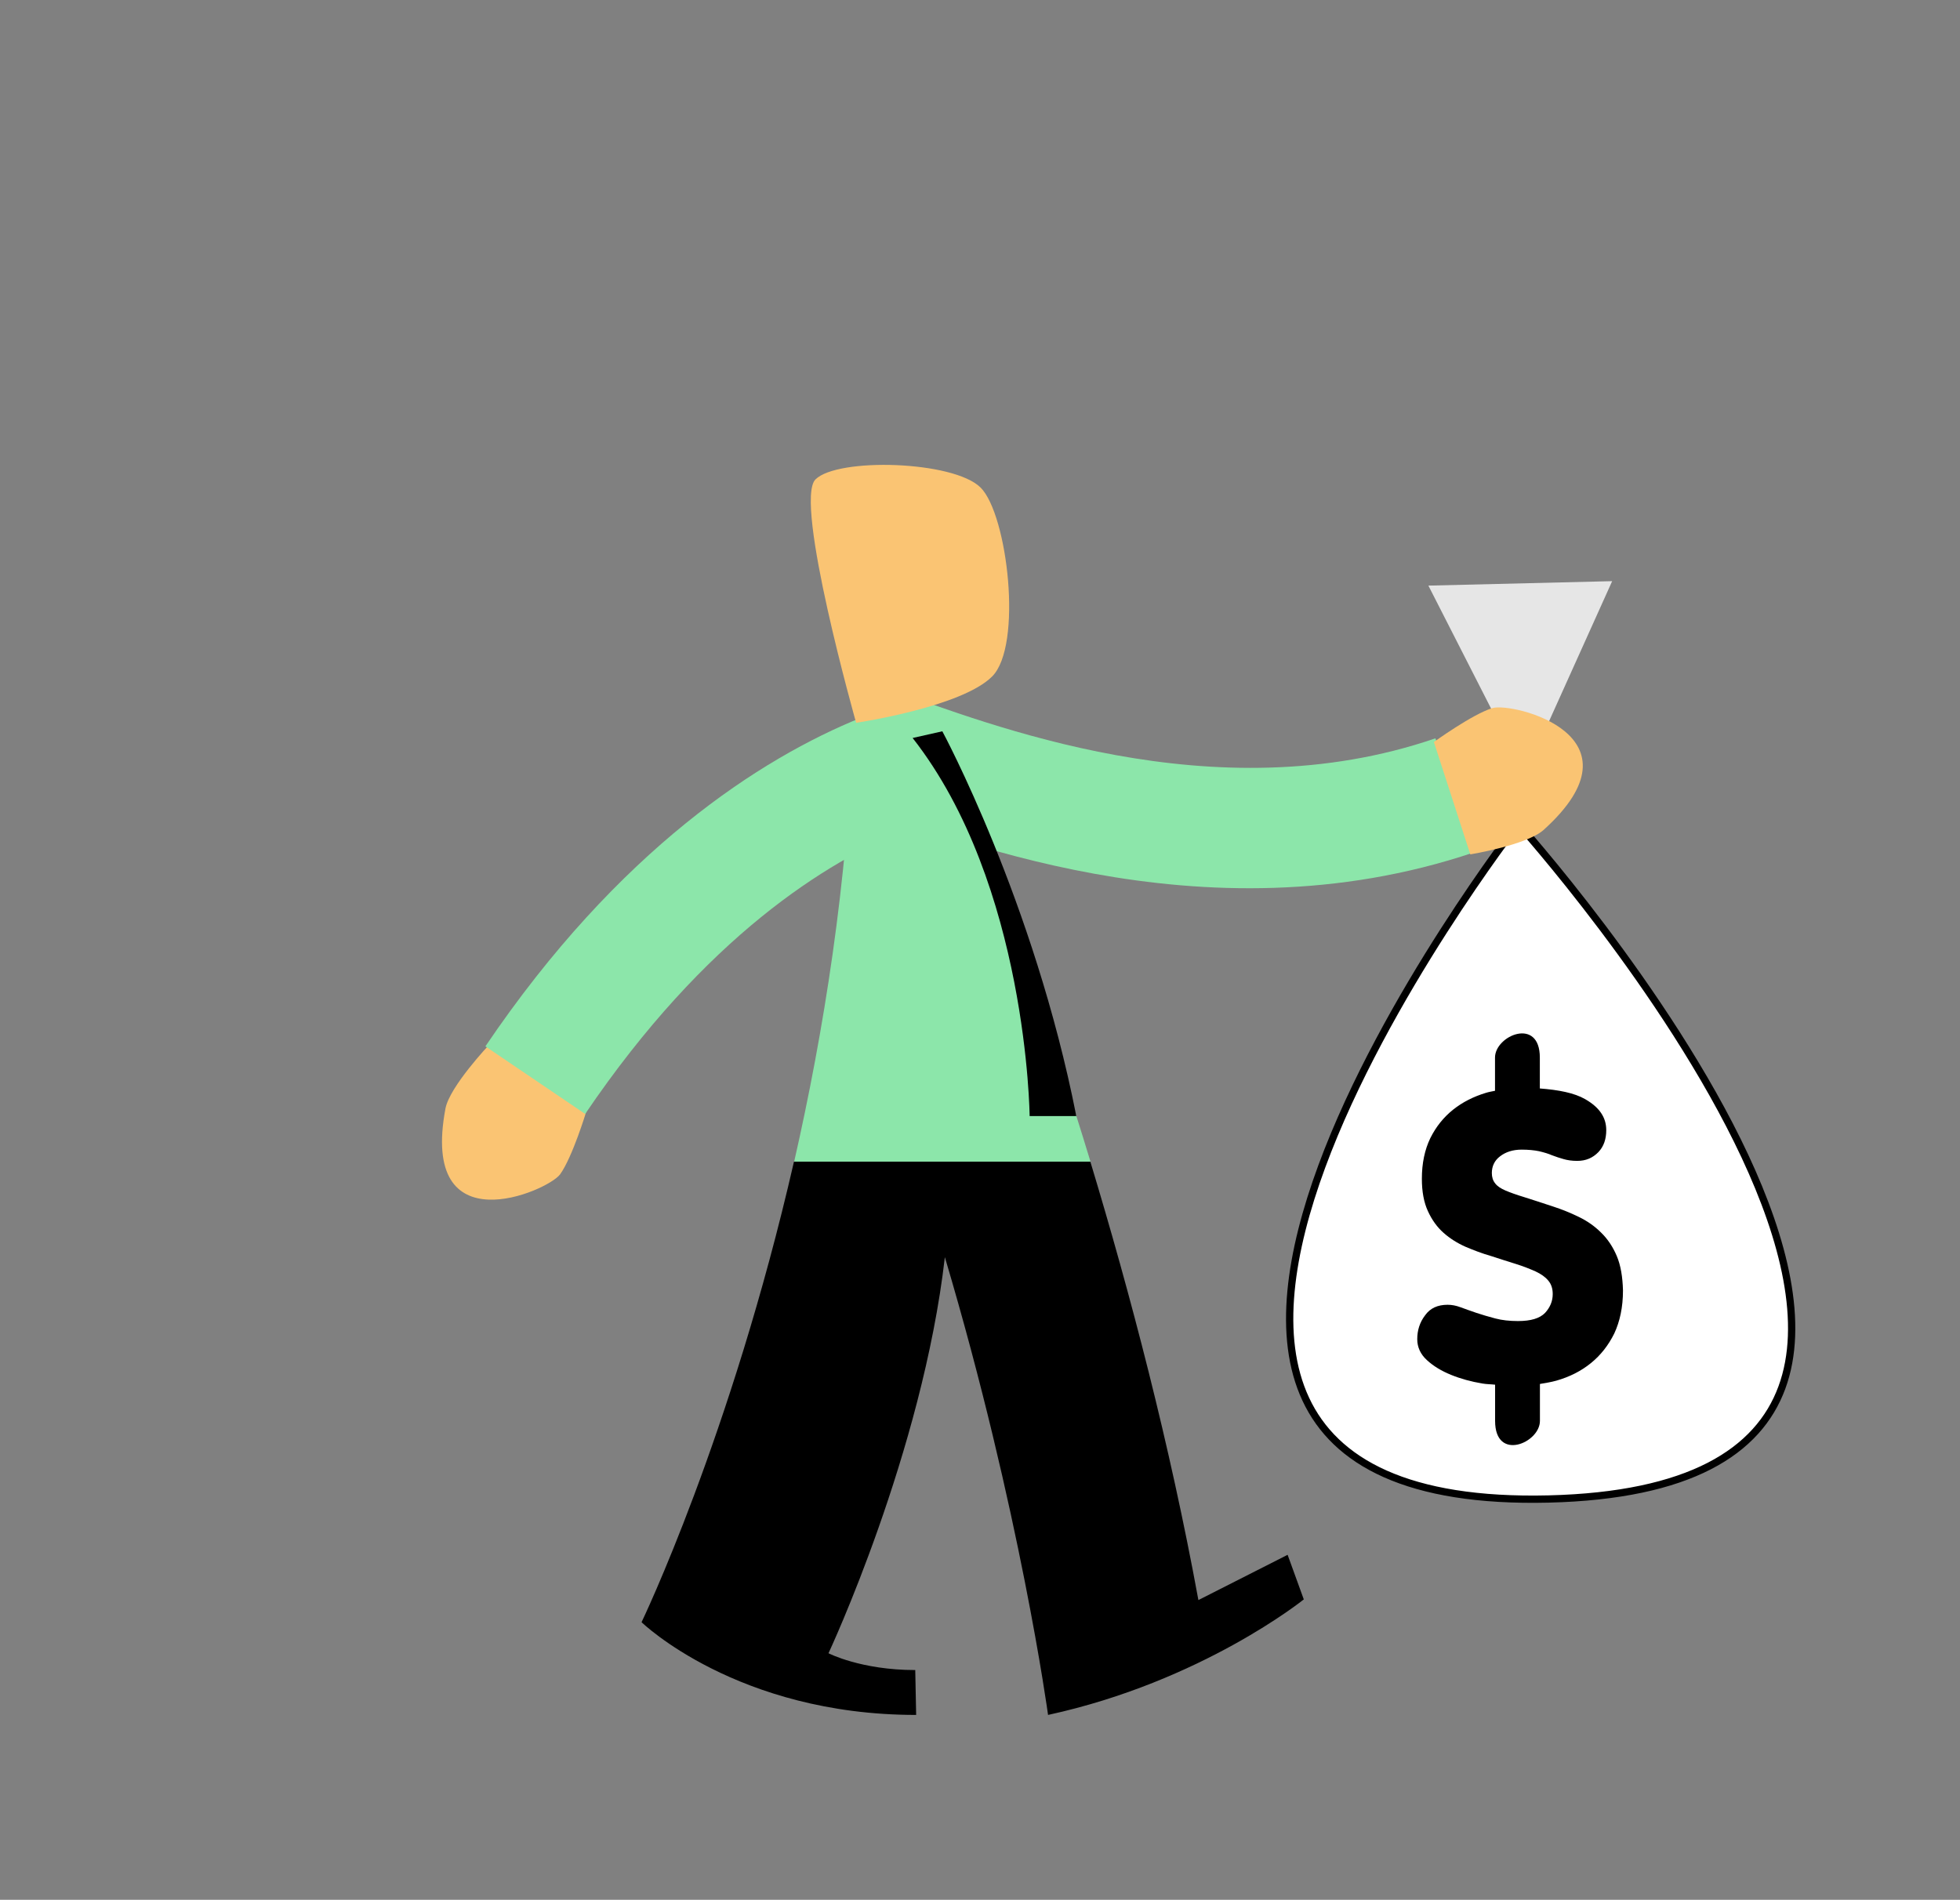 <?xml version="1.0" encoding="UTF-8" standalone="no"?>
<!-- Created with Inkscape (http://www.inkscape.org/) -->

<svg
   width="67.478"
   height="65.42"
   viewBox="0 0 17.854 17.309"
   version="1.1"
   id="svg1"
   sodipodi:docname="primer09.svg"
   inkscape:version="1.3.1 (91b66b0, 2023-11-16)"
   xmlns:inkscape="http://www.inkscape.org/namespaces/inkscape"
   xmlns:sodipodi="http://sodipodi.sourceforge.net/DTD/sodipodi-0.dtd"
   xmlns="http://www.w3.org/2000/svg"
   xmlns:svg="http://www.w3.org/2000/svg">
  <rect x="0" y="0" width="17.854" height="17.309" fill="#808080" stroke="none"/>
  <sodipodi:namedview
     id="namedview1"
     pagecolor="#ffffff"
     bordercolor="#000000"
     borderopacity="0.25"
     inkscape:showpageshadow="2"
     inkscape:pageopacity="0.0"
     inkscape:pagecheckerboard="0"
     inkscape:deskcolor="#d1d1d1"
     inkscape:zoom="3.6074592"
     inkscape:cx="33.680215"
     inkscape:cy="32.710003"
     inkscape:window-width="1312"
     inkscape:window-height="449"
     inkscape:window-x="0"
     inkscape:window-y="25"
     inkscape:window-maximized="0"
     inkscape:current-layer="svg1" />
  <defs
     id="defs1" />
  <g
     id="layer1"
     transform="translate(-3.445,-3.521)">
    <g
       id="g83"
       style="display:inline"
       transform="matrix(0.265,0,0,0.265,-137.433,-89.39)">
      <path
         fill="#ffffff"
         stroke="#000000"
         stroke-width="0.25"
         stroke-miterlimit="10"
         d="m 583.8,378.926 c 0,0 -18.348,23.688 1.046,23.219 19.394,-0.471 -1.046,-23.219 -1.046,-23.219 z"
         id="path75" />
      <polygon
         fill="#e6e6e6"
         points="580.715,370.741 587.032,370.588 584.032,377.247 "
         id="polygon75" />
      <path
         fill="#fac473"
         d="m 548.434,386.523 c 0,0 -1.354,1.431 -1.505,2.188 -0.898,4.762 3.506,2.855 3.938,2.273 0.427,-0.594 0.896,-2.146 0.896,-2.146 z"
         id="path76" />
      <path
         fill="#8ce6aa"
         d="m 560.952,378.26 0.003,-0.002 1.314,-3.924 c 3.268,1.13 11.047,4.279 18.688,1.658 v 0 l 1.332,3.919 c -9.413,3.178 -18.31,-0.666 -21.337,-1.651 z"
         id="path77" />
      <path
         fill="#8ce6aa"
         d="m 548.3,386.582 c 4.574,-6.764 9.472,-9.908 12.915,-11.3 v 0 l 1.563,3.833 c -2.729,1.115 -6.896,3.664 -11.048,9.791 v 0 z"
         id="path78" />
      <path
         fill="#8ce6aa"
         d="m 563.429,374.744 -2.479,0.714 c -0.197,5.485 -1.021,10.627 -2.036,15.089 H 569.1 c -2.67,-8.798 -5.671,-15.803 -5.671,-15.803 z"
         id="path79" />
      <path
         d="m 575.876,404.064 -3.067,1.556 c -0.979,-5.347 -2.343,-10.541 -3.714,-15.073 h -10.188 c -2.165,9.452 -5.239,15.834 -5.239,15.834 0,0 3.278,3.188 9.439,3.188 l -0.031,-1.543 c -1.869,0 -2.982,-0.578 -2.982,-0.578 0,0 3.229,-6.896 4,-13.618 2.594,8.729 3.547,15.739 3.547,15.739 5.291,-1.15 8.791,-3.972 8.791,-3.972 z"
         id="path80" />
      <path
         d="m 567.008,388.979 h 1.604 c -1.455,-7.395 -4.605,-13.229 -4.605,-13.229 l -1.021,0.23 c 3.949,5.036 4.022,12.999 4.022,12.999 z"
         id="path81" />
      <path
         fill="#fac473"
         d="m 561.044,375.458 c 0,0 3.618,-0.535 4.673,-1.591 1.062,-1.055 0.534,-5.57 -0.394,-6.497 -0.935,-0.927 -4.918,-1.037 -5.677,-0.28 -0.756,0.758 1.398,8.368 1.398,8.368 z"
         id="path82" />
      <path
         fill="#fac473"
         d="m 582.156,379.982 c 0,0 1.939,-0.32 2.521,-0.842 3.591,-3.246 -1.065,-4.396 -1.763,-4.188 -0.693,0.213 -2.01,1.167 -2.01,1.167 z"
         id="path83" />
      <path
         d="m 587.192,393.794 c -0.134,-0.318 -0.314,-0.589 -0.542,-0.81 -0.225,-0.224 -0.481,-0.401 -0.767,-0.539 -0.286,-0.14 -0.581,-0.259 -0.893,-0.36 -0.388,-0.129 -0.715,-0.234 -0.979,-0.318 -0.271,-0.082 -0.484,-0.159 -0.649,-0.229 -0.168,-0.074 -0.288,-0.154 -0.354,-0.249 -0.074,-0.092 -0.112,-0.208 -0.112,-0.353 0,-0.233 0.095,-0.434 0.284,-0.574 0.188,-0.146 0.436,-0.229 0.741,-0.229 0.232,0 0.438,0.021 0.601,0.055 0.162,0.039 0.313,0.082 0.443,0.139 0.133,0.051 0.267,0.095 0.396,0.131 0.129,0.038 0.285,0.062 0.47,0.062 0.302,0 0.535,-0.104 0.727,-0.301 0.185,-0.195 0.271,-0.445 0.271,-0.757 0,-0.434 -0.233,-0.782 -0.721,-1.062 -0.376,-0.218 -0.922,-0.322 -1.562,-0.37 0,-0.286 0,-0.622 0,-1.062 0,-1.41 -1.541,-0.759 -1.541,0 0,0.369 0,0.803 0,1.142 -0.104,0.022 -0.219,0.04 -0.314,0.071 -0.425,0.129 -0.8,0.318 -1.127,0.578 -0.327,0.262 -0.589,0.588 -0.783,0.98 -0.191,0.396 -0.29,0.859 -0.29,1.396 0,0.441 0.069,0.812 0.207,1.112 0.139,0.304 0.318,0.552 0.54,0.748 0.222,0.197 0.474,0.354 0.755,0.479 0.281,0.119 0.568,0.229 0.865,0.314 0.312,0.104 0.602,0.192 0.865,0.276 0.262,0.082 0.48,0.17 0.677,0.257 0.188,0.089 0.335,0.191 0.437,0.316 0.104,0.125 0.152,0.274 0.152,0.463 0,0.24 -0.088,0.455 -0.263,0.646 -0.183,0.188 -0.485,0.281 -0.935,0.281 -0.278,0 -0.547,-0.028 -0.774,-0.089 -0.235,-0.063 -0.453,-0.125 -0.651,-0.192 -0.198,-0.066 -0.379,-0.134 -0.539,-0.191 -0.162,-0.062 -0.312,-0.088 -0.451,-0.088 -0.341,0 -0.6,0.117 -0.773,0.361 -0.188,0.245 -0.271,0.521 -0.271,0.822 0,0.275 0.111,0.518 0.332,0.72 0.222,0.205 0.498,0.372 0.83,0.507 0.332,0.135 0.688,0.232 1.072,0.297 0.157,0.027 0.296,0.024 0.442,0.041 0,0.314 0,0.703 0,1.246 0,1.411 1.541,0.758 1.541,0 0,-0.423 0,-0.914 0,-1.271 0.188,-0.032 0.383,-0.063 0.563,-0.113 0.456,-0.13 0.853,-0.33 1.188,-0.603 0.337,-0.272 0.604,-0.613 0.806,-1.023 0.191,-0.411 0.298,-0.898 0.298,-1.479 -0.013,-0.465 -0.078,-0.86 -0.212,-1.178 z"
         id="path145"
         style="display:inline;stroke-width:1" />
    </g>
  </g>
</svg>
